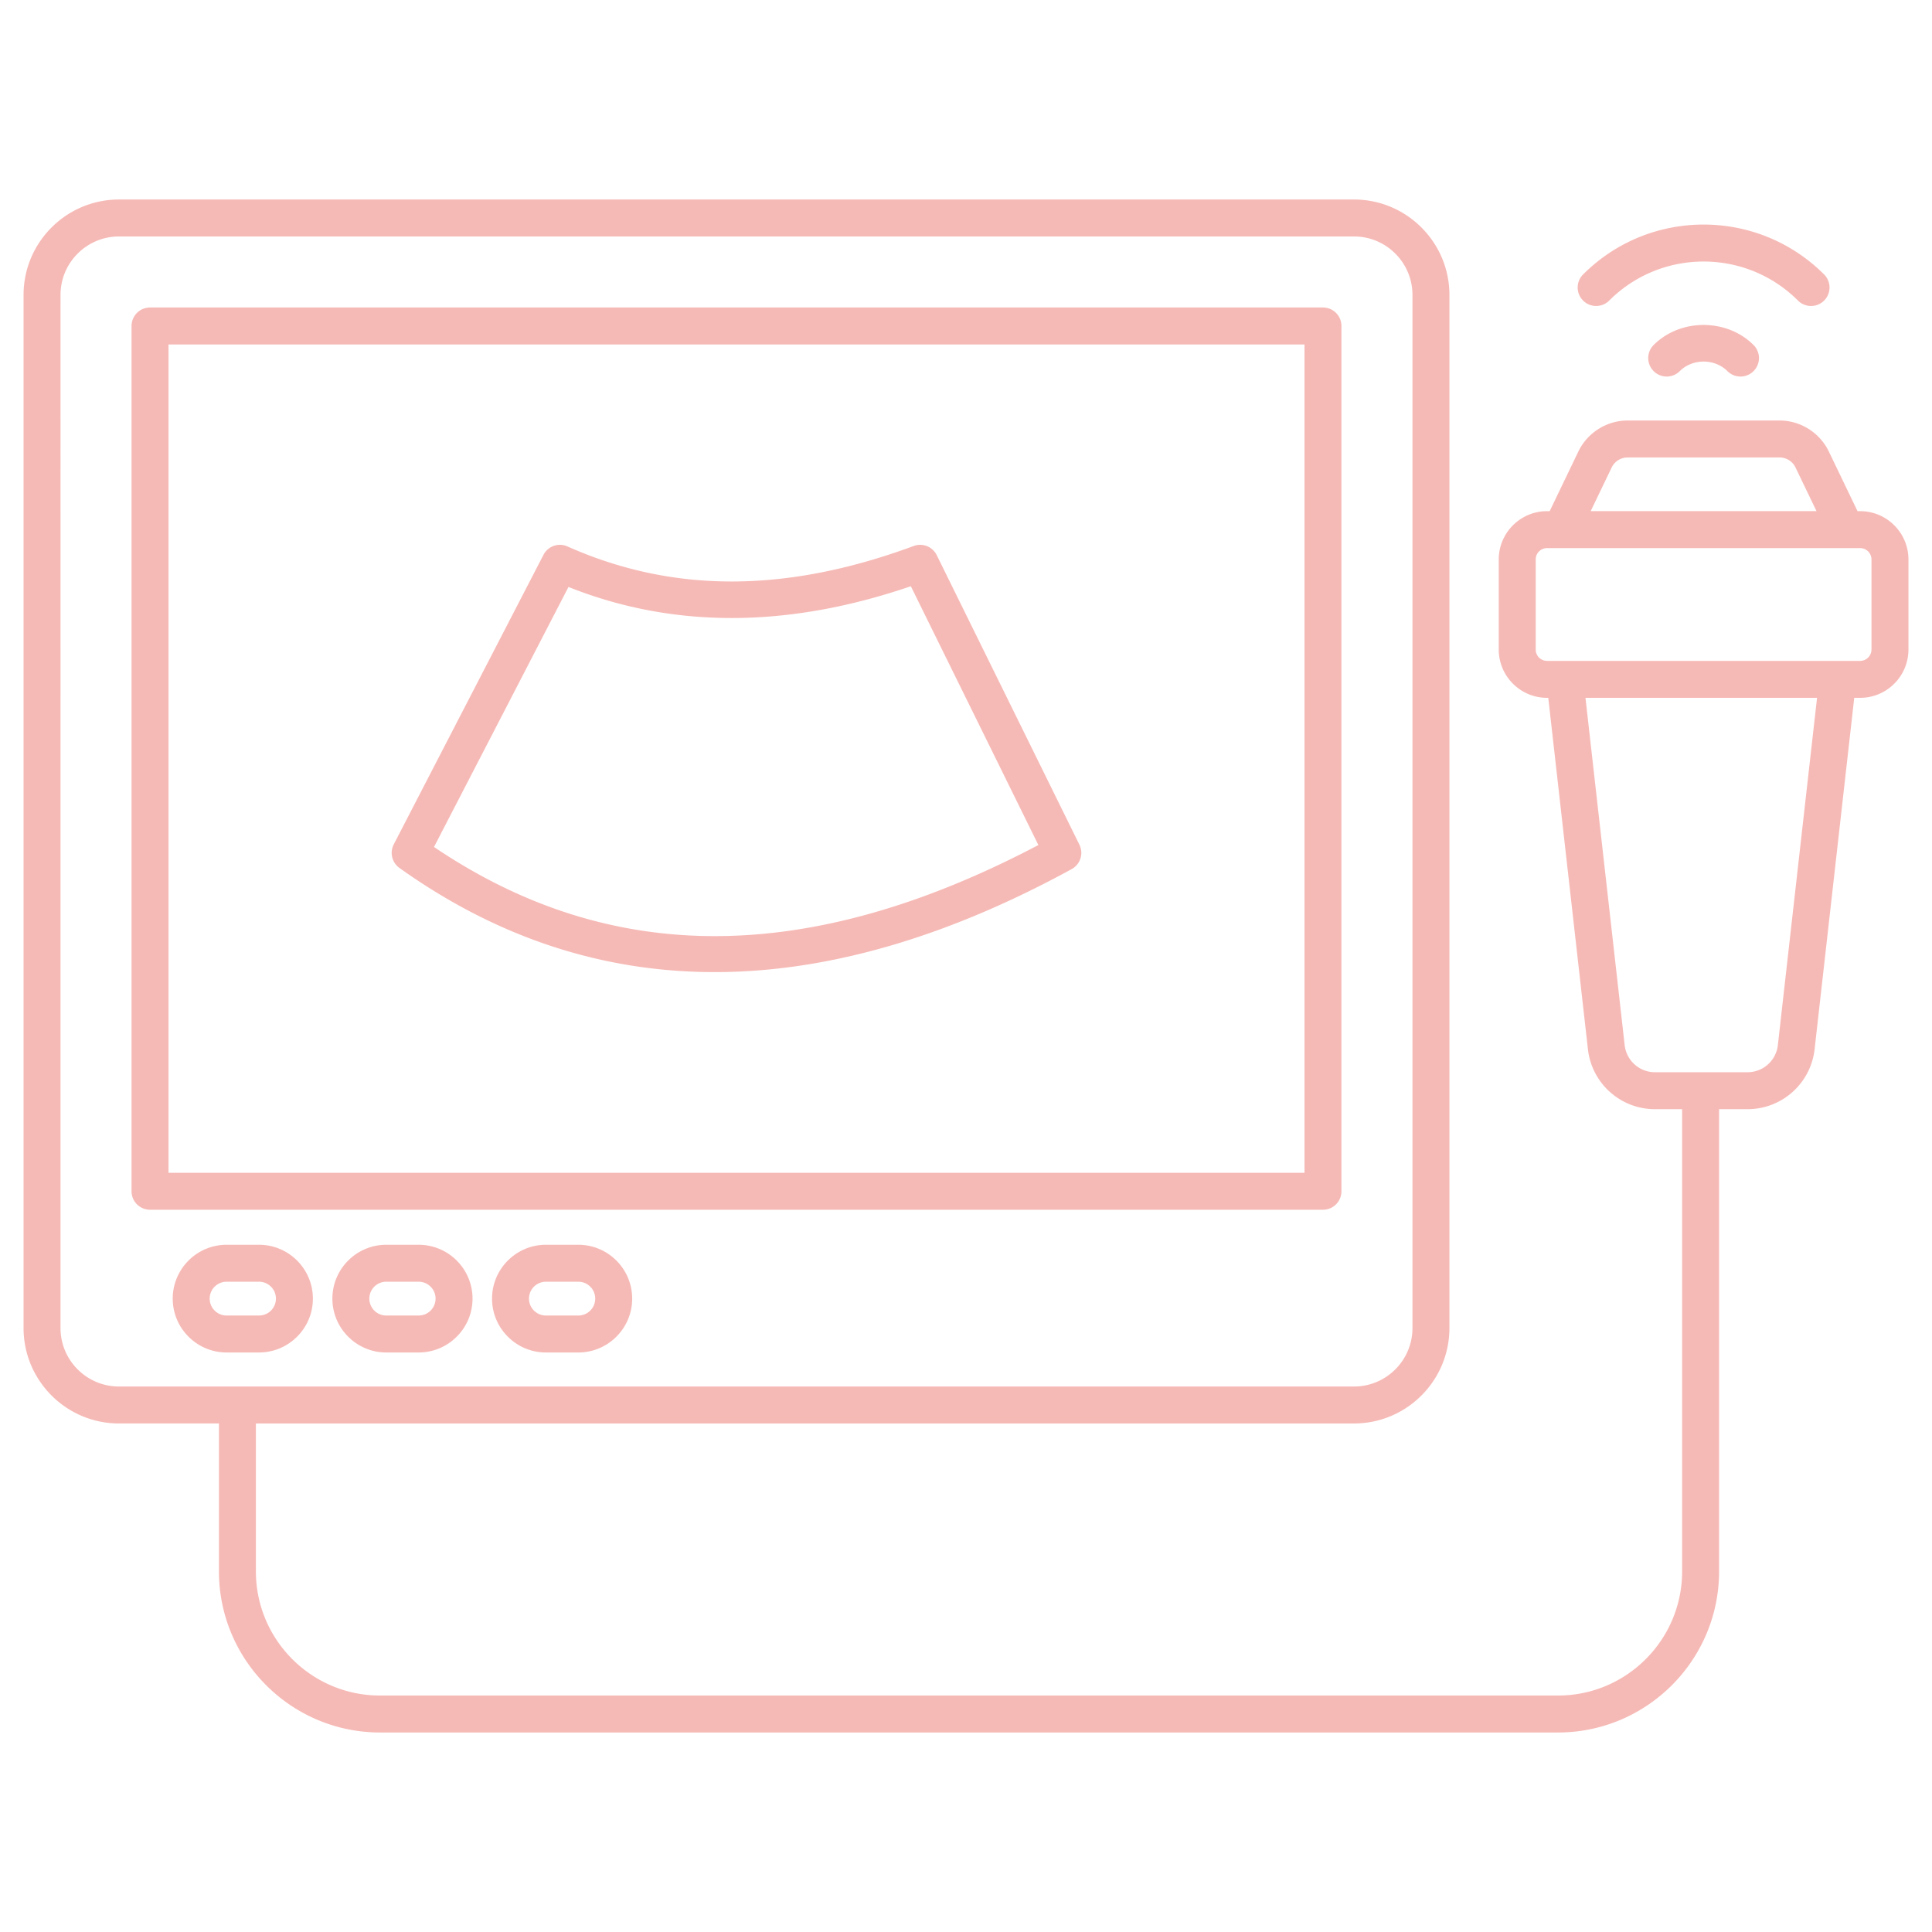 <svg xmlns="http://www.w3.org/2000/svg" version="1.1" xmlns:xlink="http://www.w3.org/1999/xlink" width="40" height="40" x="0" y="0" viewBox="0 0 512 512" style="enable-background:new 0 0 512 512" xml:space="preserve" class=""><g><path fill="#f6bab6" d="M379.216 78.16v273.788c0 11.261-9.129 20.39-20.39 20.39H31.533c-11.261 0-20.39-9.129-20.39-20.39V78.16c0-11.261 9.129-20.39 20.39-20.39h327.293c11.261 0 20.39 9.129 20.39 20.39z" opacity="0" data-original="#9cc0fd" class=""></path><path fill="#ffffff" d="M39.758 86.386h310.843v229.312H39.758zM78.021 344.15a9.377 9.377 0 0 1-9.377 9.377h-8.595a9.377 9.377 0 0 1-9.377-9.377 9.377 9.377 0 0 1 9.377-9.377h8.595a9.377 9.377 0 0 1 9.377 9.377zM120.33 344.15a9.377 9.377 0 0 1-9.377 9.377h-8.595a9.377 9.377 0 0 1-9.377-9.377 9.377 9.377 0 0 1 9.377-9.377h8.595a9.377 9.377 0 0 1 9.377 9.377zM162.64 344.15a9.377 9.377 0 0 1-9.377 9.377h-8.595a9.377 9.377 0 0 1-9.377-9.377 9.377 9.377 0 0 1 9.377-9.377h8.595a9.377 9.377 0 0 1 9.377 9.377z" opacity="0" data-original="#ffffff" class=""></path><path fill="#f6bab6" d="m487.016 180.037-10.996 97.48a12.987 12.987 0 0 1-12.905 11.531h-24.528a12.987 12.987 0 0 1-12.905-11.531l-10.996-97.48z" opacity="0" data-original="#9cc0fd" class=""></path><path fill="#ffffff" d="M500.862 148.264v23.869a7.905 7.905 0 0 1-7.905 7.905h-82.972a7.905 7.905 0 0 1-7.905-7.905v-23.869a7.905 7.905 0 0 1 7.905-7.905h82.972a7.906 7.906 0 0 1 7.905 7.905z" opacity="0" data-original="#ffffff" class=""></path><path fill="#f6bab6" d="m480.235 121.754 8.951 18.605h-75.429l8.951-18.605a9.567 9.567 0 0 1 8.62-5.419h40.289a9.567 9.567 0 0 1 8.618 5.419zM148.38 149.279l-39.685 76.745c50.932 36.365 108.833 35.043 172.969 0l-37.813-76.745c-33.232 12.283-65.193 13.484-95.471 0z" opacity="0" data-original="#9cc0fd" class=""></path><g fill="#5c8ffc"><path d="M350.601 81.49H39.758a4.896 4.896 0 0 0-4.897 4.897v229.312a4.896 4.896 0 0 0 4.897 4.897H350.6a4.896 4.896 0 0 0 4.897-4.897V86.387a4.894 4.894 0 0 0-4.896-4.897zm-4.897 229.312H44.656V91.284h301.048zM68.644 329.876H60.05c-7.872 0-14.276 6.404-14.276 14.273s6.404 14.273 14.276 14.273h8.594c7.872 0 14.275-6.404 14.275-14.273.001-7.869-6.403-14.273-14.275-14.273zm0 18.752H60.05c-2.473 0-4.481-2.009-4.481-4.479s2.009-4.479 4.481-4.479h8.594a4.484 4.484 0 0 1 4.481 4.479 4.483 4.483 0 0 1-4.481 4.479zM110.954 329.876h-8.594c-7.872 0-14.275 6.404-14.275 14.273s6.404 14.273 14.275 14.273h8.594c7.867 0 14.271-6.404 14.271-14.273s-6.404-14.273-14.271-14.273zm0 18.752h-8.594c-2.473 0-4.481-2.009-4.481-4.479s2.009-4.479 4.481-4.479h8.594a4.482 4.482 0 0 1 4.476 4.479 4.481 4.481 0 0 1-4.476 4.479zM153.264 329.876h-8.594c-7.872 0-14.275 6.404-14.275 14.273s6.404 14.273 14.275 14.273h8.594c7.867 0 14.271-6.404 14.271-14.273s-6.404-14.273-14.271-14.273zm0 18.752h-8.594c-2.473 0-4.481-2.009-4.481-4.479s2.009-4.479 4.481-4.479h8.594a4.482 4.482 0 0 1 4.476 4.479 4.481 4.481 0 0 1-4.476 4.479z" fill="#f6bab6" opacity="1" data-original="#5c8ffc" class=""></path><path d="M492.959 135.462h-.694l-7.618-15.83c-2.396-4.976-7.508-8.192-13.032-8.192h-40.287c-5.519 0-10.636 3.214-13.037 8.192l-7.614 15.83h-.693c-7.059 0-12.803 5.744-12.803 12.803v23.869c0 7.059 5.744 12.8 12.803 12.8h.323l10.509 93.128a17.869 17.869 0 0 0 17.771 15.885h7.193v122.49c0 18.14-14.759 32.898-32.898 32.898H100.715c-18.14 0-32.898-14.759-32.898-32.898v-39.201h291.01c13.941 0 25.285-11.344 25.285-25.287V78.159c0-13.943-11.344-25.287-25.285-25.287H31.533c-13.946 0-25.289 11.344-25.289 25.287v273.788c0 13.943 11.344 25.287 25.289 25.287h26.49v39.201c0 23.541 19.154 42.693 42.693 42.693h312.167c23.539 0 42.693-19.151 42.693-42.693v-122.49h7.542a17.872 17.872 0 0 0 17.771-15.88l10.505-93.133h1.566c7.059 0 12.798-5.741 12.798-12.8v-23.869c-.001-7.058-5.74-12.801-12.799-12.801zM31.533 367.44c-8.546 0-15.495-6.949-15.495-15.493V78.159c0-8.544 6.949-15.493 15.495-15.493h327.294c8.541 0 15.49 6.949 15.49 15.493v273.788c0 8.544-6.949 15.493-15.49 15.493zm395.582-243.559a4.71 4.71 0 0 1 4.213-2.647h40.287a4.686 4.686 0 0 1 4.204 2.642v.002l5.576 11.583h-59.847zm44.036 153.085a8.082 8.082 0 0 1-8.034 7.186h-24.529a8.076 8.076 0 0 1-8.034-7.186l-10.387-92.03h61.368zm24.811-104.833a3.01 3.01 0 0 1-3.003 3.006h-82.975a3.01 3.01 0 0 1-3.008-3.006v-23.869a3.01 3.01 0 0 1 3.008-3.008h82.975a3.01 3.01 0 0 1 3.003 3.008zM483.409 79.658a4.895 4.895 0 0 0 0-6.925c-17.622-17.627-46.246-17.631-63.874-.002-1.913 1.913-1.913 5.012 0 6.925s5.012 1.913 6.925 0c13.789-13.794 36.216-13.8 50.024.002a4.895 4.895 0 0 0 6.925 0z" fill="#f6bab6" opacity="1" data-original="#5c8ffc" class=""></path><path d="M438.234 91.43c-1.913 1.911-1.913 5.012 0 6.925s5.012 1.913 6.925 0c3.386-3.376 9.249-3.381 12.626 0a4.895 4.895 0 0 0 6.925 0 4.895 4.895 0 0 0 0-6.925c-7.079-7.078-19.398-7.088-26.476 0zM284.011 230.321a4.898 4.898 0 0 0 2.047-6.461l-37.815-76.743a4.899 4.899 0 0 0-6.093-2.429c-33.84 12.511-63.864 12.549-91.775.12a4.896 4.896 0 0 0-6.346 2.224l-39.684 76.743a4.907 4.907 0 0 0 1.506 6.236c55.973 39.962 117.553 33.424 178.16.31zm-133.358-74.768c27.652 11.035 58.13 10.971 90.727-.196l33.797 68.587c-60.832 32.006-113.31 32.183-160.158.512z" fill="#f6bab6" opacity="1" data-original="#5c8ffc" class=""></path></g></g></svg>